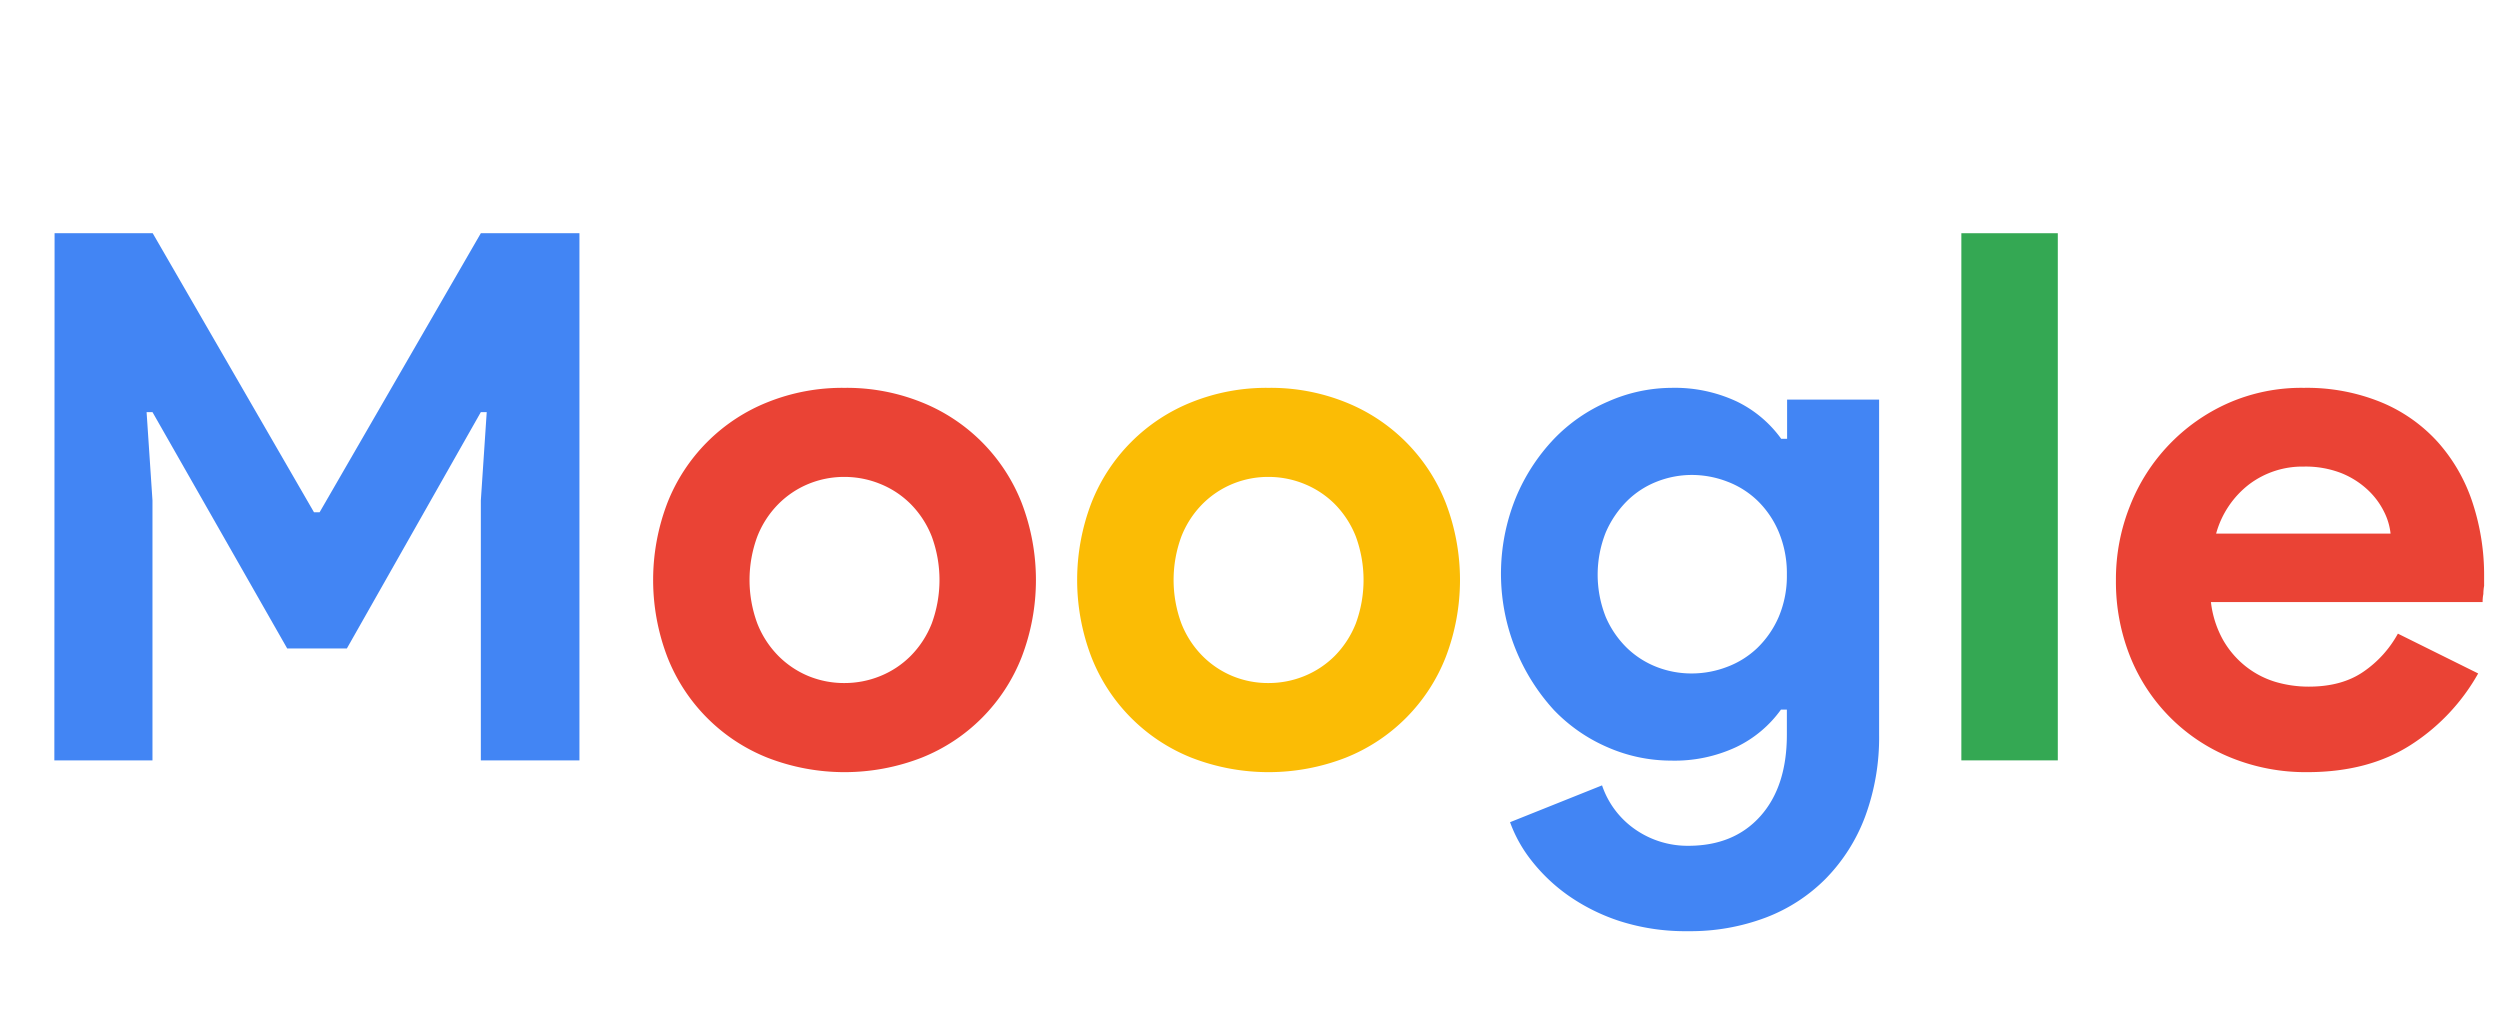 <svg id="Capa_1" data-name="Capa 1" xmlns="http://www.w3.org/2000/svg" viewBox="0 0 535 220"><defs><style>.cls-1{fill:#4285f4;}.cls-2{fill:#ea4335;}.cls-3{fill:#fbbc05;}.cls-4{fill:#34a853;}</style></defs><path class="cls-1" d="M11.68,49.91h21l34.51,59.71H68.4l34.5-59.71H124V162.72H102.9V107.1l1.26-18.91H102.9L74.23,138.77H61.46L32.63,88.19H31.37l1.26,18.91v55.62h-21Z"/><path class="cls-2" d="M180.73,83a42.89,42.89,0,0,1,16.46,3.07,38.22,38.22,0,0,1,21.43,21.5,46.12,46.12,0,0,1,0,33.09,38.14,38.14,0,0,1-21.43,21.5,45.52,45.52,0,0,1-32.92,0,38.14,38.14,0,0,1-21.43-21.5,46.12,46.12,0,0,1,0-33.09,38.22,38.22,0,0,1,21.43-21.5A42.85,42.85,0,0,1,180.73,83Zm0,63.17a20.18,20.18,0,0,0,7.64-1.49,19.53,19.53,0,0,0,6.54-4.34,20.5,20.5,0,0,0,4.49-6.93,27,27,0,0,0,0-18.59,20.5,20.5,0,0,0-4.49-6.93,19.5,19.5,0,0,0-6.54-4.33,20.19,20.19,0,0,0-7.64-1.5,20,20,0,0,0-7.72,1.5,19.68,19.68,0,0,0-6.46,4.33,20.5,20.5,0,0,0-4.49,6.93,26.85,26.85,0,0,0,0,18.59,20.5,20.5,0,0,0,4.49,6.93,19.71,19.71,0,0,0,6.46,4.34A20,20,0,0,0,180.73,146.17Z"/><path class="cls-3" d="M271.48,83a42.92,42.92,0,0,1,16.46,3.07,38.22,38.22,0,0,1,21.43,21.5,46.12,46.12,0,0,1,0,33.09,38.14,38.14,0,0,1-21.43,21.5,45.55,45.55,0,0,1-32.93,0,38.14,38.14,0,0,1-21.43-21.5,46.12,46.12,0,0,1,0-33.09A38.22,38.22,0,0,1,255,86.07,42.94,42.94,0,0,1,271.48,83Zm0,63.17a20.18,20.18,0,0,0,7.64-1.49,19.73,19.73,0,0,0,6.54-4.34,20.65,20.65,0,0,0,4.49-6.93,27,27,0,0,0,0-18.59,20.65,20.65,0,0,0-4.49-6.93,19.7,19.7,0,0,0-6.54-4.33,20.19,20.19,0,0,0-7.64-1.5,19.93,19.93,0,0,0-7.72,1.5,19.68,19.68,0,0,0-6.46,4.33,20.5,20.5,0,0,0-4.49,6.93,26.85,26.85,0,0,0,0,18.59,20.5,20.5,0,0,0,4.49,6.93,19.71,19.71,0,0,0,6.46,4.34A19.92,19.92,0,0,0,271.48,146.17Z"/><path class="cls-1" d="M361.28,199.27a46,46,0,0,1-14.58-2.13,41.71,41.71,0,0,1-11.1-5.51,37.19,37.19,0,0,1-7.88-7.49,29.33,29.33,0,0,1-4.57-8.19l19.69-7.88a18.74,18.74,0,0,0,7.25,9.53A19.61,19.61,0,0,0,361.28,181q9.77,0,15.44-6.34t5.67-17.45v-5.36h-1.26a25.19,25.19,0,0,1-9.53,8,31.11,31.11,0,0,1-14,2.92,33.86,33.86,0,0,1-13.47-2.81,35.2,35.2,0,0,1-11.58-8,43.23,43.23,0,0,1-8.19-45.39,41,41,0,0,1,8.19-12.64,35.35,35.35,0,0,1,11.58-8A33.84,33.84,0,0,1,357.65,83a31.25,31.25,0,0,1,14,2.91,25.28,25.28,0,0,1,9.53,8h1.26V85.52h19.69V157.2a48.87,48.87,0,0,1-3,17.57A38,38,0,0,1,390.74,188a36.1,36.1,0,0,1-12.84,8.35A45.52,45.52,0,0,1,361.28,199.27Zm.78-55.15a21.08,21.08,0,0,0,7.49-1.39,19,19,0,0,0,6.54-4.09,20.59,20.59,0,0,0,4.57-6.66,22.37,22.37,0,0,0,1.73-9,22.92,22.92,0,0,0-1.73-9.12,20.27,20.27,0,0,0-4.57-6.73,19,19,0,0,0-6.54-4.1,21.08,21.08,0,0,0-7.49-1.39,20.44,20.44,0,0,0-7.4,1.39,18.78,18.78,0,0,0-6.46,4.17,21.51,21.51,0,0,0-4.57,6.74,24.51,24.51,0,0,0,0,18.09,20.59,20.59,0,0,0,4.57,6.66,19.17,19.17,0,0,0,6.46,4.09A20.44,20.44,0,0,0,362.06,144.12Z"/><path class="cls-4" d="M419.73,162.72V49.91h20.64V162.72Z"/><path class="cls-2" d="M530.33,144.12a43.32,43.32,0,0,1-14.42,15.29q-9.06,5.82-22.13,5.83a42.49,42.49,0,0,1-16.31-3.08,38.87,38.87,0,0,1-21.59-21.58,43.11,43.11,0,0,1-3.07-16.46,42.18,42.18,0,0,1,3-15.84,40,40,0,0,1,21-22A38.83,38.83,0,0,1,493,83a42,42,0,0,1,16.54,3.07,33.65,33.65,0,0,1,12.13,8.51,36.49,36.49,0,0,1,7.41,12.84,49.54,49.54,0,0,1,2.52,16.07v1.89a10,10,0,0,0-.16,1.73,8.48,8.48,0,0,0-.16,1.73H473.14a21.63,21.63,0,0,0,2.6,8.12,19.6,19.6,0,0,0,4.88,5.67,19.15,19.15,0,0,0,6.38,3.31,25,25,0,0,0,7.09,1q7.1,0,11.74-3.23a23.59,23.59,0,0,0,7.32-8.11Zm-18.75-29.93a13.46,13.46,0,0,0-1.34-4.57,16.17,16.17,0,0,0-3.47-4.72,18.18,18.18,0,0,0-5.67-3.63A21,21,0,0,0,493,99.85a18.91,18.91,0,0,0-11.66,3.78,20,20,0,0,0-7.09,10.56Z"/></svg>